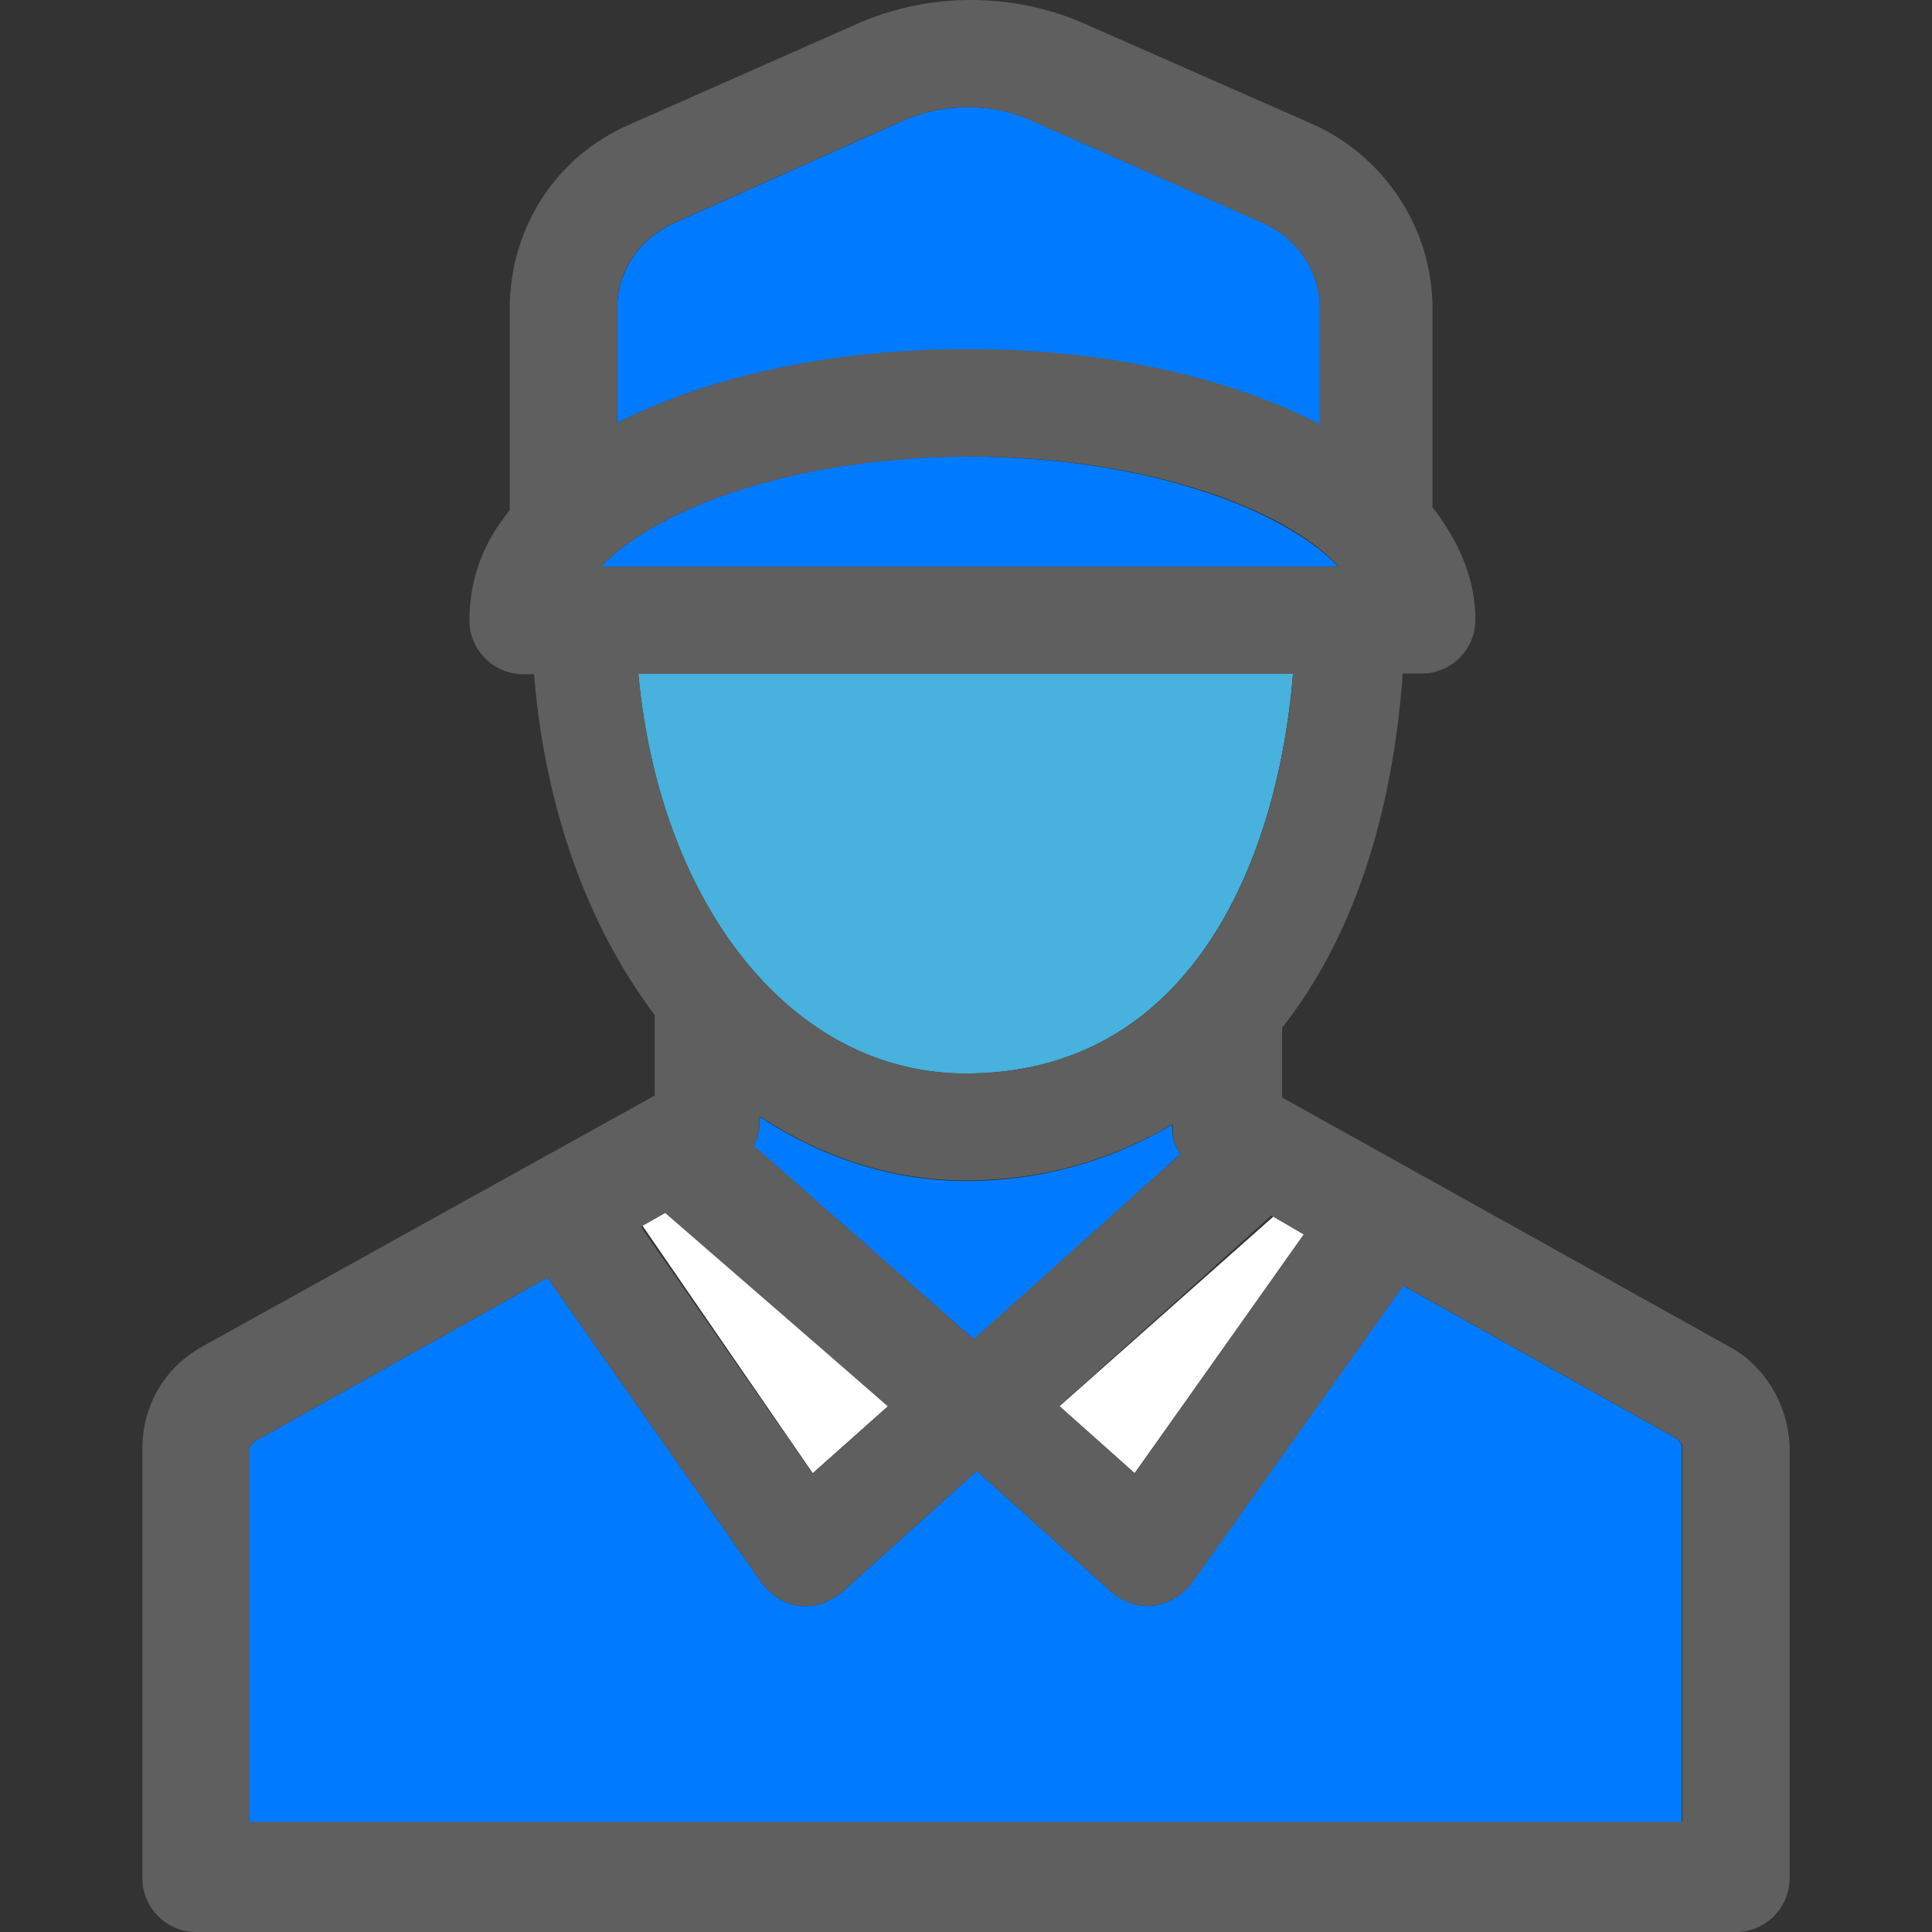 <?xml version="1.0" encoding="utf-8"?>
<svg height="800px" width="800px" version="1.1" id="Layer_1" xmlns="http://www.w3.org/2000/svg" viewBox="0 0 390.335 390.335">
  <rect x="0" y="0" width="390.335" height="390.335" fill="#333333" stroke="none"/>
  <g>
    <path style="fill: rgb(0, 123, 255);" d="M339.782,292.267v75.895H50.424v-75.378c0-0.517,0.517-1.099,1.099-1.616l59.087-33.034 l43.378,61.802c3.814,4.848,10.279,6.529,16.291,1.616l27.087-24.372l27.087,24.372c4.848,4.331,11.895,3.814,16.226-1.616 l42.796-60.186l55.273,30.901C339.265,291.168,339.782,291.685,339.782,292.267z"/>
    <path style="fill: rgb(0, 123, 255);" d="M238.481,233.18l-41.697,37.43l-44.477-39.046c0.517-1.099,1.099-2.715,1.099-3.814v-2.133 c12.477,8.145,26.57,12.994,41.697,12.994c15.709,0,29.802-4.331,41.697-11.378v0.517 C236.8,229.947,237.382,231.564,238.481,233.18z"/>
    <path style="fill: rgb(0, 123, 255);" d="M266.667,62.448v23.337c-17.907-9.244-42.796-15.192-70.982-15.192 c-28.444,0-53.139,5.818-70.982,14.869V62.448c0-7.564,4.331-14.093,11.378-17.325l46.093-20.622c8.663-3.814,18.424-3.814,26.57,0 l46.61,20.622C262.335,48.356,266.667,54.885,266.667,62.448z"/>
  </g>
  <path style="fill: rgb(72, 177, 221);" d="M261.236,136.145H128.97c4.331,46.61,30.901,80.743,66.133,80.743 C239.515,216.889,257.939,175.709,261.236,136.145z"/>
  <g>
    <polygon style="fill:#FFFFFF;" points="257.422,245.657 214.044,284.121 229.236,297.632 263.952,248.889 &#9;"/>
    <polygon style="fill:#FFFFFF;" points="129.552,247.273 164.202,297.632 179.394,284.121 134.4,244.558 &#9;"/>
  </g>
  <path style="fill: rgb(0, 123, 255);" d="M121.406,114.489h149.01c-11.378-11.895-39.564-22.238-74.796-22.238 C160.97,92.251,132.784,102.529,121.406,114.489z"/>
  <path style="fill: rgb(95, 95, 95);" d="M349.543,272.162l-90.505-50.424v-14.093c14.093-17.907,22.238-42.279,24.372-71.564h3.814 c5.948,0,10.861-4.848,10.861-10.861c0-8.145-3.232-15.709-8.663-22.756V62.384c0-16.291-9.762-30.901-24.372-37.366L218.376,4.461 c-14.093-5.947-30.319-5.947-44.412,0l-46.61,20.622c-15.192,6.529-24.372,21.139-24.372,37.366v40.663 c-5.43,6.529-8.145,14.093-8.145,22.238c0,5.947,4.848,10.861,10.861,10.861h2.198c2.198,27.087,10.861,50.941,24.372,68.848v16.291 l-91.604,50.812c-7.564,4.331-11.895,11.895-11.895,20.622v86.691c0,5.948,4.848,10.861,10.861,10.861h311.079 c5.948,0,10.861-4.849,10.861-10.861v-86.691C361.503,284.121,356.59,275.976,349.543,272.162z M263.37,249.406l-34.133,48.226 l-15.192-13.576l42.796-38.465L263.37,249.406z M238.481,233.18l-41.762,37.366l-44.412-39.046c0.517-1.099,1.099-2.715,1.099-3.814 v-2.198c12.477,8.145,26.57,12.994,41.762,12.994c15.709,0,29.802-4.331,41.762-11.378v0.517 C236.865,229.947,237.382,231.564,238.481,233.18z M136.016,45.123l46.093-20.622c8.663-3.814,18.424-3.814,26.57,0l46.61,20.622 c7.046,3.232,11.378,9.762,11.378,17.325v23.273c-17.907-9.244-42.796-15.192-70.982-15.192c-28.444,0-53.139,5.818-70.982,14.933 V62.448C124.638,54.885,128.97,48.356,136.016,45.123z M196.202,92.251c34.715,0,63.418,10.279,74.279,22.238H121.406 C132.784,102.529,160.97,92.251,196.202,92.251z M128.97,136.145h132.267c-3.232,39.564-21.657,80.743-66.133,80.743 C159.871,216.889,133.301,182.756,128.97,136.145z M134.4,245.075l44.994,39.046l-15.192,13.576l-34.715-49.842L134.4,245.075z M339.782,368.097H50.424v-75.313c0-0.517,0.517-1.099,1.099-1.616l59.087-33.034l43.378,61.802 c3.814,4.848,10.279,6.529,16.291,1.616l27.087-24.372l27.087,24.372c4.848,4.331,11.895,3.814,16.291-1.616l42.796-60.186 l55.273,30.901c0.517,0.517,1.099,1.099,1.099,1.616v75.83H339.782z"/>
</svg>